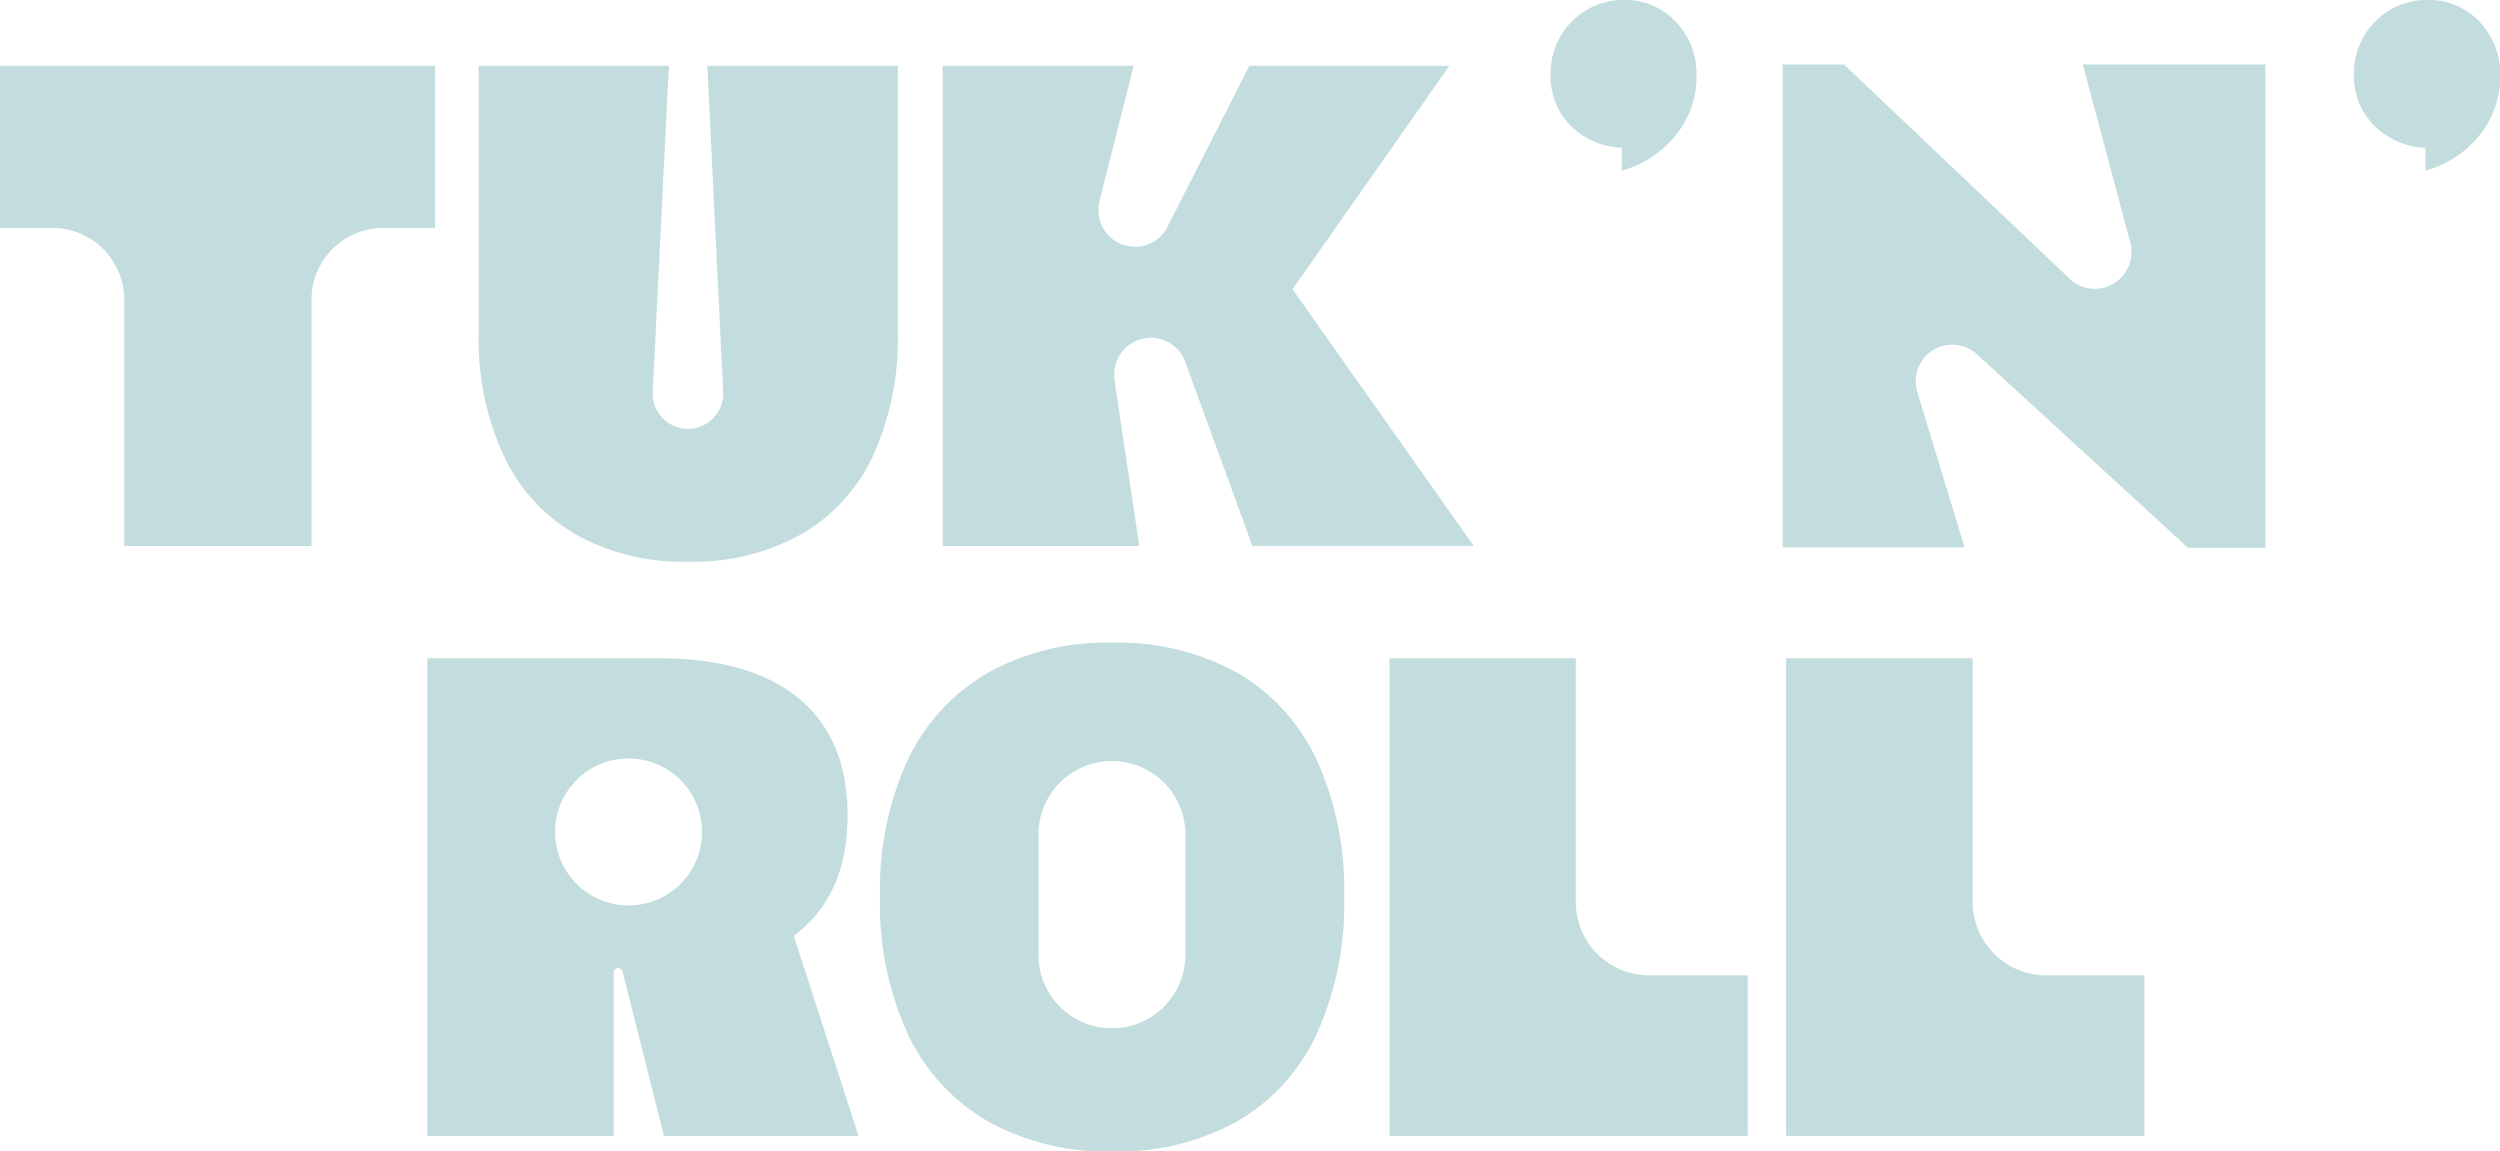 <svg id="Camada_1" data-name="Camada 1" xmlns="http://www.w3.org/2000/svg" viewBox="0 0 283.46 130.56"><defs><style>.cls-1{fill:#c3ddde;}</style></defs><title>tuk-n-roll-logo</title><path class="cls-1" d="M187,110.59a8.33,8.33,0,0,1-8.33-8.32V74.63H157.55V128.8h40.62V110.59Z"/><path class="cls-1" d="M232,110.59a8.33,8.33,0,0,1-8.33-8.32V74.63H202.51V128.8h40.63V110.59Z"/><path class="cls-1" d="M149.3,86.17a22.19,22.19,0,0,0-9-9.88,27.81,27.81,0,0,0-14.18-3.42A27.68,27.68,0,0,0,112,76.29a22.45,22.45,0,0,0-9.08,9.88,35.19,35.19,0,0,0-3.14,15.54,35.27,35.27,0,0,0,3.14,15.51,22.36,22.36,0,0,0,9.08,9.91,27.68,27.68,0,0,0,14.12,3.43,27.81,27.81,0,0,0,14.18-3.43,22.11,22.11,0,0,0,9-9.91,35.7,35.7,0,0,0,3.11-15.51,35.62,35.62,0,0,0-3.11-15.54m-14.9,22.38a8.33,8.33,0,0,1-16.65,0V94.33a8.33,8.33,0,0,1,16.65,0Z"/><path class="cls-1" d="M90,106.11q6.11-4.53,6.1-13.67,0-8.67-5.52-13.24t-16-4.57H48.46V128.8H69.59V110.24a.5.5,0,0,1,.5-.5.52.52,0,0,1,.49.38h0l4.7,18.68H97.35Zm-18.73-3.45a8.33,8.33,0,1,1,8.33-8.33,8.33,8.33,0,0,1-8.33,8.33"/><path class="cls-1" d="M49.34,7.46V25.84H43.47A8.15,8.15,0,0,0,35.32,34V61.91H14.09V34a8.15,8.15,0,0,0-8.15-8.15H0V7.46Z"/><path class="cls-1" d="M80.2,7.46,82,44.62a4,4,0,0,1-8,0L75.84,7.46H54.27V37.67a31.72,31.72,0,0,0,2.84,14,20.19,20.19,0,0,0,8.18,8.94A25,25,0,0,0,78,63.69,25.13,25.13,0,0,0,90.81,60.6,20.09,20.09,0,0,0,99,51.66a32.29,32.29,0,0,0,2.8-14V7.46Z"/><path class="cls-1" d="M275,19.35v-2.6a8.57,8.57,0,0,1-5.81-2.52A7.89,7.89,0,0,1,266.9,8.5a8.29,8.29,0,0,1,2.41-6.06,8.07,8.07,0,0,1,6-2.44,7.75,7.75,0,0,1,5.82,2.46,8.51,8.51,0,0,1,2.35,6.11,10.52,10.52,0,0,1-2.3,6.71A11.88,11.88,0,0,1,275,19.35Z"/><path class="cls-1" d="M146.55,32.79,164.34,7.46H141.66l-9.12,17.92h0a4.15,4.15,0,0,1-8-1.6,4,4,0,0,1,.09-.85h0l3.91-15.47H106.88V61.91h22.3L126.4,43.34c0-.09,0-.18,0-.26l-.06-.38h0a2.3,2.3,0,0,1,0-.26,4.15,4.15,0,0,1,8-1.54h0l7.66,21H167.1Z"/><path class="cls-1" d="M202.12,7.31V62.06h20.63l-5.34-17.55h0a4.15,4.15,0,0,1,6.68-4.4h0l24,22h8.77V7.31h-20.7L241.67,28h0a4,4,0,0,1,0,.6,4.15,4.15,0,0,1-6.79,3.2h0L209.08,7.31Z"/><path class="cls-1" d="M183.88,19.35v-2.6a8.59,8.59,0,0,1-5.82-2.52,7.89,7.89,0,0,1-2.25-5.73,8.29,8.29,0,0,1,2.41-6.06,8.1,8.1,0,0,1,6-2.44A7.74,7.74,0,0,1,190,2.46a8.52,8.52,0,0,1,2.36,6.11,10.53,10.53,0,0,1-2.31,6.71A11.89,11.89,0,0,1,183.88,19.35Z"/></svg>